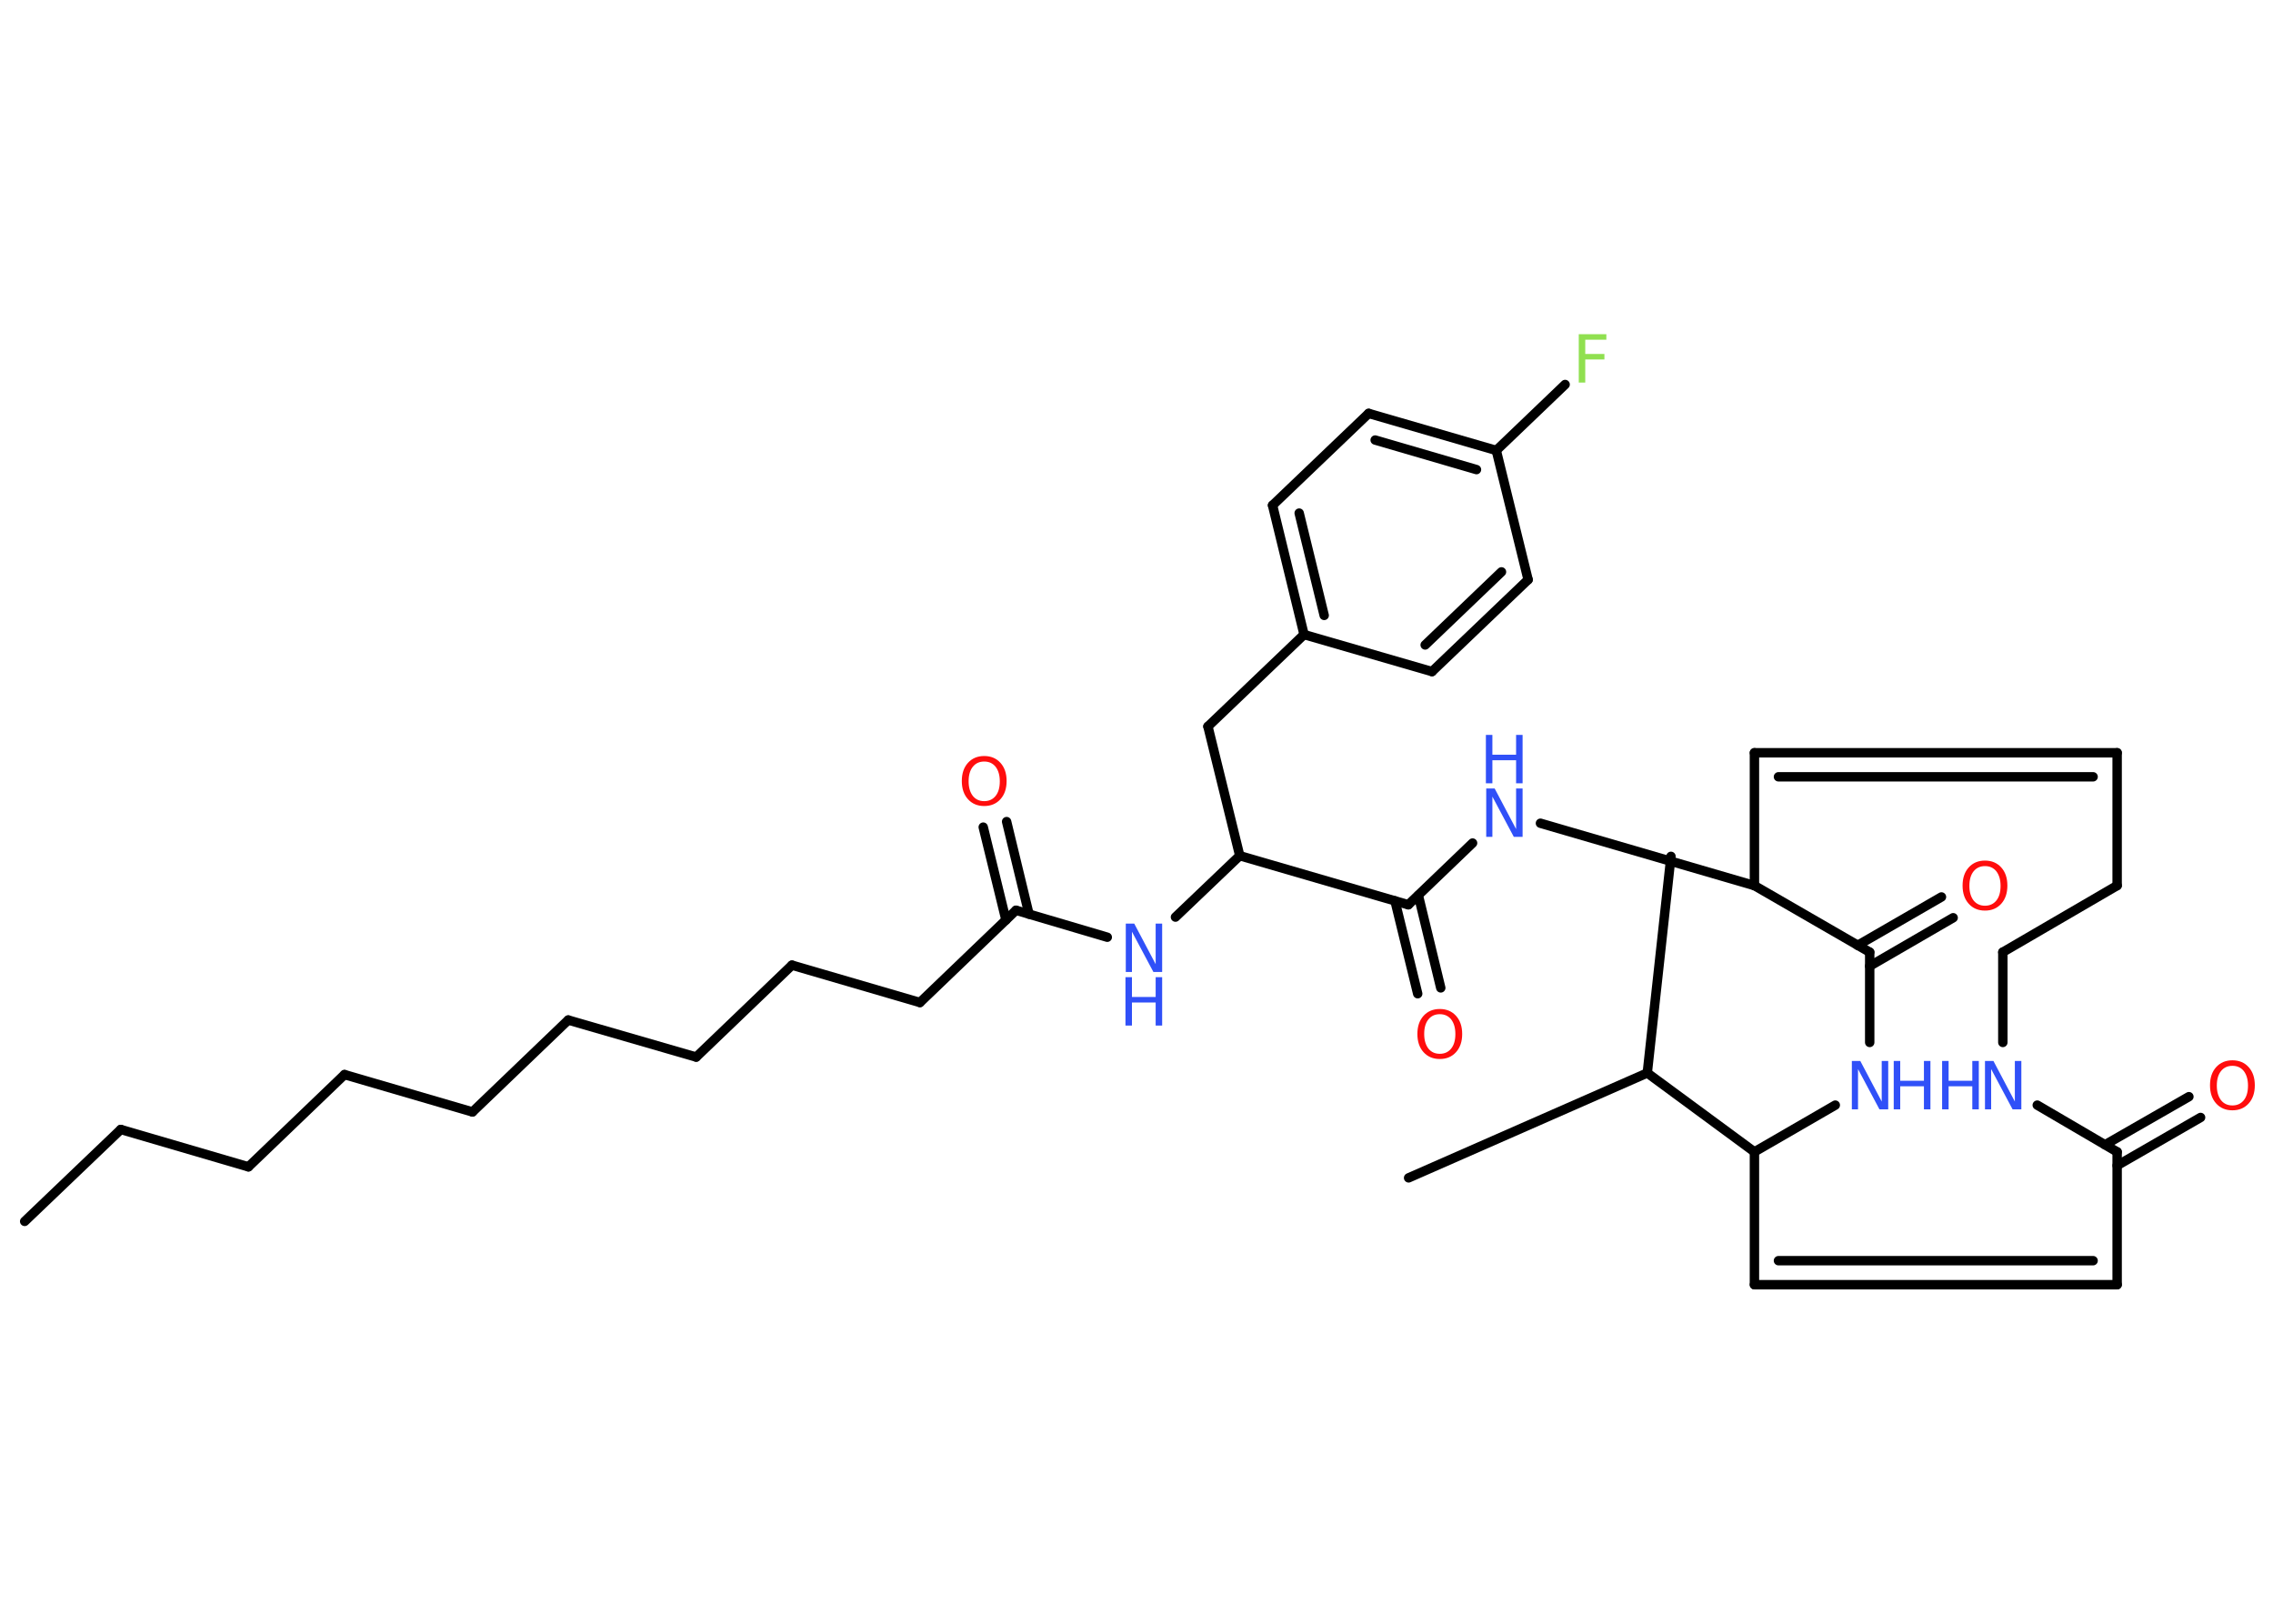 <?xml version='1.0' encoding='UTF-8'?>
<!DOCTYPE svg PUBLIC "-//W3C//DTD SVG 1.1//EN" "http://www.w3.org/Graphics/SVG/1.1/DTD/svg11.dtd">
<svg version='1.2' xmlns='http://www.w3.org/2000/svg' xmlns:xlink='http://www.w3.org/1999/xlink' width='70.0mm' height='50.0mm' viewBox='0 0 70.0 50.0'>
  <desc>Generated by the Chemistry Development Kit (http://github.com/cdk)</desc>
  <g stroke-linecap='round' stroke-linejoin='round' stroke='#000000' stroke-width='.29' fill='#3050F8'>
    <rect x='.0' y='.0' width='70.0' height='50.0' fill='#FFFFFF' stroke='none'/>
    <g id='mol1' class='mol'>
      <line id='mol1bnd1' class='bond' x1='.76' y1='37.61' x2='3.72' y2='34.78'/>
      <line id='mol1bnd2' class='bond' x1='3.72' y1='34.78' x2='7.65' y2='35.93'/>
      <line id='mol1bnd3' class='bond' x1='7.65' y1='35.93' x2='10.61' y2='33.09'/>
      <line id='mol1bnd4' class='bond' x1='10.61' y1='33.09' x2='14.55' y2='34.24'/>
      <line id='mol1bnd5' class='bond' x1='14.55' y1='34.24' x2='17.5' y2='31.41'/>
      <line id='mol1bnd6' class='bond' x1='17.5' y1='31.41' x2='21.44' y2='32.55'/>
      <line id='mol1bnd7' class='bond' x1='21.44' y1='32.55' x2='24.39' y2='29.72'/>
      <line id='mol1bnd8' class='bond' x1='24.39' y1='29.72' x2='28.33' y2='30.87'/>
      <line id='mol1bnd9' class='bond' x1='28.33' y1='30.87' x2='31.29' y2='28.03'/>
      <g id='mol1bnd10' class='bond'>
        <line x1='30.98' y1='28.33' x2='30.28' y2='25.47'/>
        <line x1='31.69' y1='28.15' x2='31.0' y2='25.3'/>
      </g>
      <line id='mol1bnd11' class='bond' x1='31.29' y1='28.03' x2='34.1' y2='28.86'/>
      <line id='mol1bnd12' class='bond' x1='36.2' y1='28.24' x2='38.18' y2='26.35'/>
      <line id='mol1bnd13' class='bond' x1='38.18' y1='26.35' x2='37.2' y2='22.37'/>
      <line id='mol1bnd14' class='bond' x1='37.2' y1='22.37' x2='40.16' y2='19.54'/>
      <g id='mol1bnd15' class='bond'>
        <line x1='39.19' y1='15.56' x2='40.16' y2='19.54'/>
        <line x1='40.01' y1='15.8' x2='40.78' y2='18.95'/>
      </g>
      <line id='mol1bnd16' class='bond' x1='39.19' y1='15.56' x2='42.15' y2='12.73'/>
      <g id='mol1bnd17' class='bond'>
        <line x1='46.08' y1='13.87' x2='42.15' y2='12.73'/>
        <line x1='45.47' y1='14.46' x2='42.35' y2='13.55'/>
      </g>
      <line id='mol1bnd18' class='bond' x1='46.08' y1='13.87' x2='48.2' y2='11.84'/>
      <line id='mol1bnd19' class='bond' x1='46.08' y1='13.87' x2='47.06' y2='17.85'/>
      <g id='mol1bnd20' class='bond'>
        <line x1='44.1' y1='20.68' x2='47.06' y2='17.85'/>
        <line x1='43.89' y1='19.86' x2='46.24' y2='17.61'/>
      </g>
      <line id='mol1bnd21' class='bond' x1='40.16' y1='19.54' x2='44.1' y2='20.68'/>
      <line id='mol1bnd22' class='bond' x1='38.18' y1='26.35' x2='43.37' y2='27.86'/>
      <g id='mol1bnd23' class='bond'>
        <line x1='43.68' y1='27.57' x2='44.37' y2='30.42'/>
        <line x1='42.96' y1='27.74' x2='43.66' y2='30.6'/>
      </g>
      <line id='mol1bnd24' class='bond' x1='43.37' y1='27.86' x2='45.35' y2='25.96'/>
      <line id='mol1bnd25' class='bond' x1='47.44' y1='25.35' x2='54.03' y2='27.27'/>
      <line id='mol1bnd26' class='bond' x1='54.03' y1='27.27' x2='54.03' y2='23.18'/>
      <g id='mol1bnd27' class='bond'>
        <line x1='65.2' y1='23.18' x2='54.03' y2='23.18'/>
        <line x1='64.46' y1='23.92' x2='54.77' y2='23.92'/>
      </g>
      <line id='mol1bnd28' class='bond' x1='65.2' y1='23.18' x2='65.2' y2='27.27'/>
      <line id='mol1bnd29' class='bond' x1='65.2' y1='27.27' x2='61.68' y2='29.32'/>
      <line id='mol1bnd30' class='bond' x1='61.68' y1='29.32' x2='61.68' y2='32.1'/>
      <line id='mol1bnd31' class='bond' x1='62.74' y1='34.03' x2='65.2' y2='35.47'/>
      <g id='mol1bnd32' class='bond'>
        <line x1='64.83' y1='35.25' x2='67.41' y2='33.77'/>
        <line x1='65.2' y1='35.89' x2='67.77' y2='34.41'/>
      </g>
      <line id='mol1bnd33' class='bond' x1='65.2' y1='35.47' x2='65.2' y2='39.56'/>
      <g id='mol1bnd34' class='bond'>
        <line x1='54.03' y1='39.56' x2='65.2' y2='39.56'/>
        <line x1='54.77' y1='38.82' x2='64.46' y2='38.82'/>
      </g>
      <line id='mol1bnd35' class='bond' x1='54.03' y1='39.56' x2='54.03' y2='35.47'/>
      <line id='mol1bnd36' class='bond' x1='54.03' y1='35.47' x2='50.73' y2='33.04'/>
      <line id='mol1bnd37' class='bond' x1='50.73' y1='33.04' x2='51.46' y2='26.37'/>
      <line id='mol1bnd38' class='bond' x1='50.73' y1='33.04' x2='43.38' y2='36.27'/>
      <line id='mol1bnd39' class='bond' x1='54.03' y1='35.47' x2='56.52' y2='34.03'/>
      <line id='mol1bnd40' class='bond' x1='57.58' y1='32.1' x2='57.58' y2='29.32'/>
      <line id='mol1bnd41' class='bond' x1='54.03' y1='27.27' x2='57.58' y2='29.32'/>
      <g id='mol1bnd42' class='bond'>
        <line x1='57.21' y1='29.11' x2='59.79' y2='27.62'/>
        <line x1='57.58' y1='29.75' x2='60.15' y2='28.26'/>
      </g>
      <path id='mol1atm11' class='atom' d='M30.31 23.45q-.22 .0 -.35 .16q-.13 .16 -.13 .45q.0 .28 .13 .45q.13 .16 .35 .16q.22 .0 .35 -.16q.13 -.16 .13 -.45q.0 -.28 -.13 -.45q-.13 -.16 -.35 -.16zM30.31 23.28q.31 .0 .5 .21q.19 .21 .19 .56q.0 .35 -.19 .56q-.19 .21 -.5 .21q-.31 .0 -.5 -.21q-.19 -.21 -.19 -.56q.0 -.35 .19 -.56q.19 -.21 .5 -.21z' stroke='none' fill='#FF0D0D'/>
      <g id='mol1atm12' class='atom'>
        <path d='M34.66 28.44h.27l.66 1.25v-1.25h.2v1.49h-.27l-.66 -1.24v1.24h-.19v-1.49z' stroke='none'/>
        <path d='M34.66 30.09h.2v.61h.73v-.61h.2v1.49h-.2v-.71h-.73v.71h-.2v-1.49z' stroke='none'/>
      </g>
      <path id='mol1atm19' class='atom' d='M48.62 10.29h.85v.17h-.65v.44h.59v.17h-.59v.71h-.2v-1.49z' stroke='none' fill='#90E050'/>
      <path id='mol1atm23' class='atom' d='M44.34 31.23q-.22 .0 -.35 .16q-.13 .16 -.13 .45q.0 .28 .13 .45q.13 .16 .35 .16q.22 .0 .35 -.16q.13 -.16 .13 -.45q.0 -.28 -.13 -.45q-.13 -.16 -.35 -.16zM44.34 31.07q.31 .0 .5 .21q.19 .21 .19 .56q.0 .35 -.19 .56q-.19 .21 -.5 .21q-.31 .0 -.5 -.21q-.19 -.21 -.19 -.56q.0 -.35 .19 -.56q.19 -.21 .5 -.21z' stroke='none' fill='#FF0D0D'/>
      <g id='mol1atm24' class='atom'>
        <path d='M45.76 24.28h.27l.66 1.25v-1.25h.2v1.49h-.27l-.66 -1.24v1.24h-.19v-1.49z' stroke='none'/>
        <path d='M45.76 22.63h.2v.61h.73v-.61h.2v1.49h-.2v-.71h-.73v.71h-.2v-1.49z' stroke='none'/>
      </g>
      <g id='mol1atm30' class='atom'>
        <path d='M61.12 32.67h.27l.66 1.25v-1.25h.2v1.49h-.27l-.66 -1.24v1.24h-.19v-1.49z' stroke='none'/>
        <path d='M59.81 32.67h.2v.61h.73v-.61h.2v1.49h-.2v-.71h-.73v.71h-.2v-1.49z' stroke='none'/>
      </g>
      <path id='mol1atm32' class='atom' d='M68.75 32.82q-.22 .0 -.35 .16q-.13 .16 -.13 .45q.0 .28 .13 .45q.13 .16 .35 .16q.22 .0 .35 -.16q.13 -.16 .13 -.45q.0 -.28 -.13 -.45q-.13 -.16 -.35 -.16zM68.75 32.65q.31 .0 .5 .21q.19 .21 .19 .56q.0 .35 -.19 .56q-.19 .21 -.5 .21q-.31 .0 -.5 -.21q-.19 -.21 -.19 -.56q.0 -.35 .19 -.56q.19 -.21 .5 -.21z' stroke='none' fill='#FF0D0D'/>
      <g id='mol1atm39' class='atom'>
        <path d='M57.02 32.67h.27l.66 1.25v-1.25h.2v1.49h-.27l-.66 -1.24v1.24h-.19v-1.49z' stroke='none'/>
        <path d='M58.32 32.67h.2v.61h.73v-.61h.2v1.49h-.2v-.71h-.73v.71h-.2v-1.49z' stroke='none'/>
      </g>
      <path id='mol1atm41' class='atom' d='M61.13 26.67q-.22 .0 -.35 .16q-.13 .16 -.13 .45q.0 .28 .13 .45q.13 .16 .35 .16q.22 .0 .35 -.16q.13 -.16 .13 -.45q.0 -.28 -.13 -.45q-.13 -.16 -.35 -.16zM61.13 26.5q.31 .0 .5 .21q.19 .21 .19 .56q.0 .35 -.19 .56q-.19 .21 -.5 .21q-.31 .0 -.5 -.21q-.19 -.21 -.19 -.56q.0 -.35 .19 -.56q.19 -.21 .5 -.21z' stroke='none' fill='#FF0D0D'/>
    </g>
  </g>
</svg>
